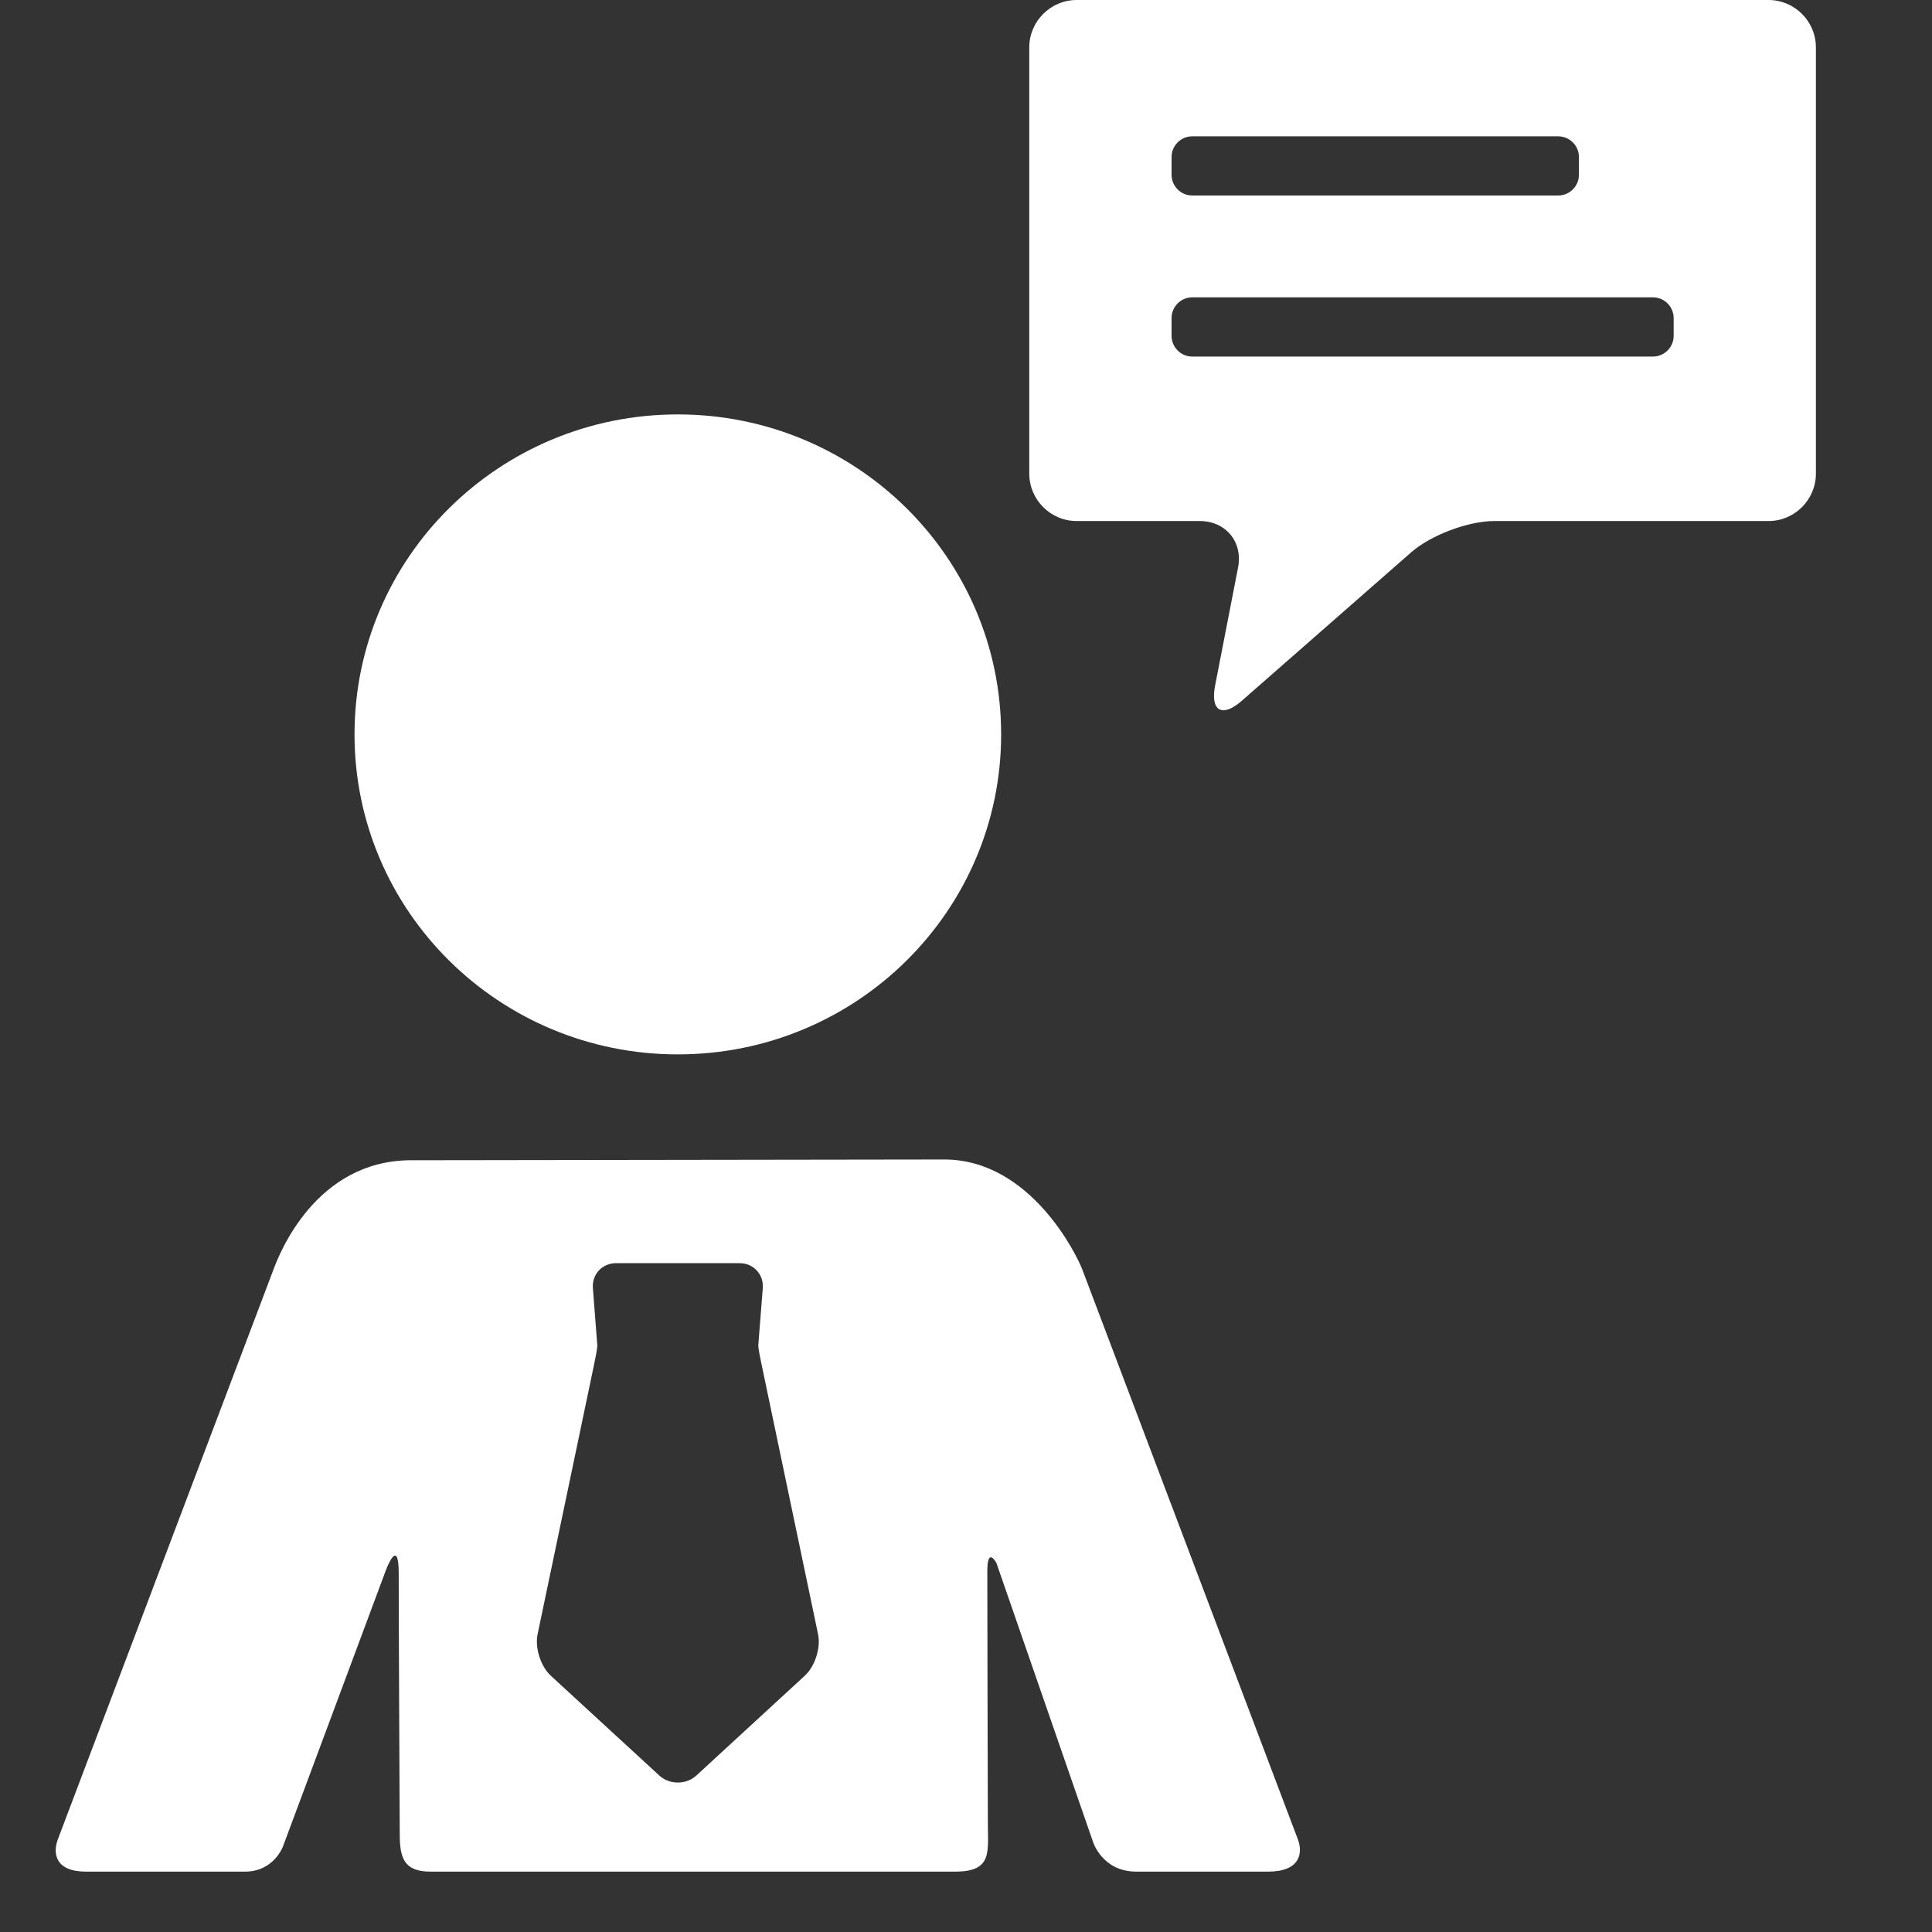 <svg width="32" height="32" xmlns="http://www.w3.org/2000/svg" xmlns:xlink="http://www.w3.org/1999/xlink" xml:space="preserve" overflow="hidden"><rect width="100%" height="100%" fill="#333333" stroke="none"/><defs><clipPath id="clip0"><rect x="0" y="0" width="31" height="31"/></clipPath><clipPath id="clip1"><rect x="0" y="0" width="31" height="31"/></clipPath><clipPath id="clip2"><rect x="0" y="0" width="31" height="31"/></clipPath></defs><g><g><g clip-path="url(#clip0)"><g clip-path="url(#clip1)"><g clip-path="url(#clip2)"><path d="M11.227 17.464C14.184 17.464 16.582 15.092 16.582 12.164 16.582 9.237 14.184 6.864 11.227 6.864 8.269 6.864 5.872 9.237 5.872 12.164 5.872 15.092 8.269 17.464 11.227 17.464Z" fill="#FFFFFF" fill-rule="nonzero" fill-opacity="1"/><path d="M21.496 30.463 17.926 21.026C17.835 20.786 17.067 19.205 15.641 19.205 15.19 19.205 7.366 19.217 7.11 19.217 7.11 19.217 7.068 19.217 6.814 19.217 5.218 19.217 4.62 20.786 4.53 21.026L0.959 30.463C0.868 30.703 0.921 31 1.423 31 1.423 31 3.351 31 4.058 31 4.539 31 4.688 30.58 4.688 30.58L6.39 26.012C6.39 26.012 6.604 25.427 6.604 26.061 6.604 26.933 6.616 29.263 6.621 30.383 6.623 30.76 6.682 31 7.128 31 9.437 31 13.648 31 15.821 31 16.439 31 16.363 30.679 16.362 30.194 16.359 29.012 16.353 26.86 16.353 26.027 16.353 25.599 16.505 25.891 16.505 25.891L18.104 30.508C18.104 30.508 18.256 31 18.822 31 19.424 31 21.006 31 21.006 31 21.525 31 21.587 30.703 21.496 30.463ZM13.329 27.756 11.533 29.409C11.364 29.563 11.089 29.563 10.921 29.409L9.124 27.756C8.956 27.602 8.857 27.293 8.904 27.069L9.841 22.595C9.855 22.528 9.897 22.326 9.893 22.28 9.875 22.044 9.82 21.336 9.82 21.336 9.802 21.108 9.974 20.922 10.203 20.922L12.251 20.922C12.479 20.922 12.652 21.108 12.634 21.336 12.634 21.336 12.579 22.044 12.56 22.28 12.556 22.325 12.599 22.528 12.613 22.595L13.55 27.069C13.597 27.293 13.498 27.602 13.329 27.756Z" fill="#FFFFFF" fill-rule="nonzero" fill-opacity="1"/><path d="M29.293 1.42742e-15 17.833 1.42742e-15C17.401 1.42742e-15 17.048 0.353 17.048 0.785L17.048 7.845C17.048 8.277 17.401 8.63 17.833 8.63L19.871 8.63C20.303 8.63 20.589 8.976 20.506 9.4L20.126 11.355C20.044 11.778 20.242 11.892 20.567 11.608L23.375 9.147C23.7 8.863 24.318 8.63 24.75 8.63L29.293 8.63C29.724 8.63 30.077 8.277 30.077 7.845L30.077 0.785C30.077 0.353 29.724 1.42742e-15 29.293 1.42742e-15ZM19.405 2.6C19.405 2.412 19.559 2.258 19.747 2.258L25.809 2.258C25.997 2.258 26.152 2.412 26.152 2.6L26.152 2.896C26.152 3.084 25.997 3.238 25.809 3.238L19.747 3.238C19.559 3.238 19.405 3.084 19.405 2.896L19.405 2.6ZM27.721 5.563C27.721 5.751 27.567 5.906 27.378 5.906L19.747 5.906C19.559 5.906 19.405 5.751 19.405 5.563L19.405 5.268C19.405 5.079 19.559 4.925 19.747 4.925L27.378 4.925C27.567 4.925 27.721 5.079 27.721 5.268L27.721 5.563Z" fill="#FFFFFF" fill-rule="nonzero" fill-opacity="1"/></g></g></g></g></g></svg>